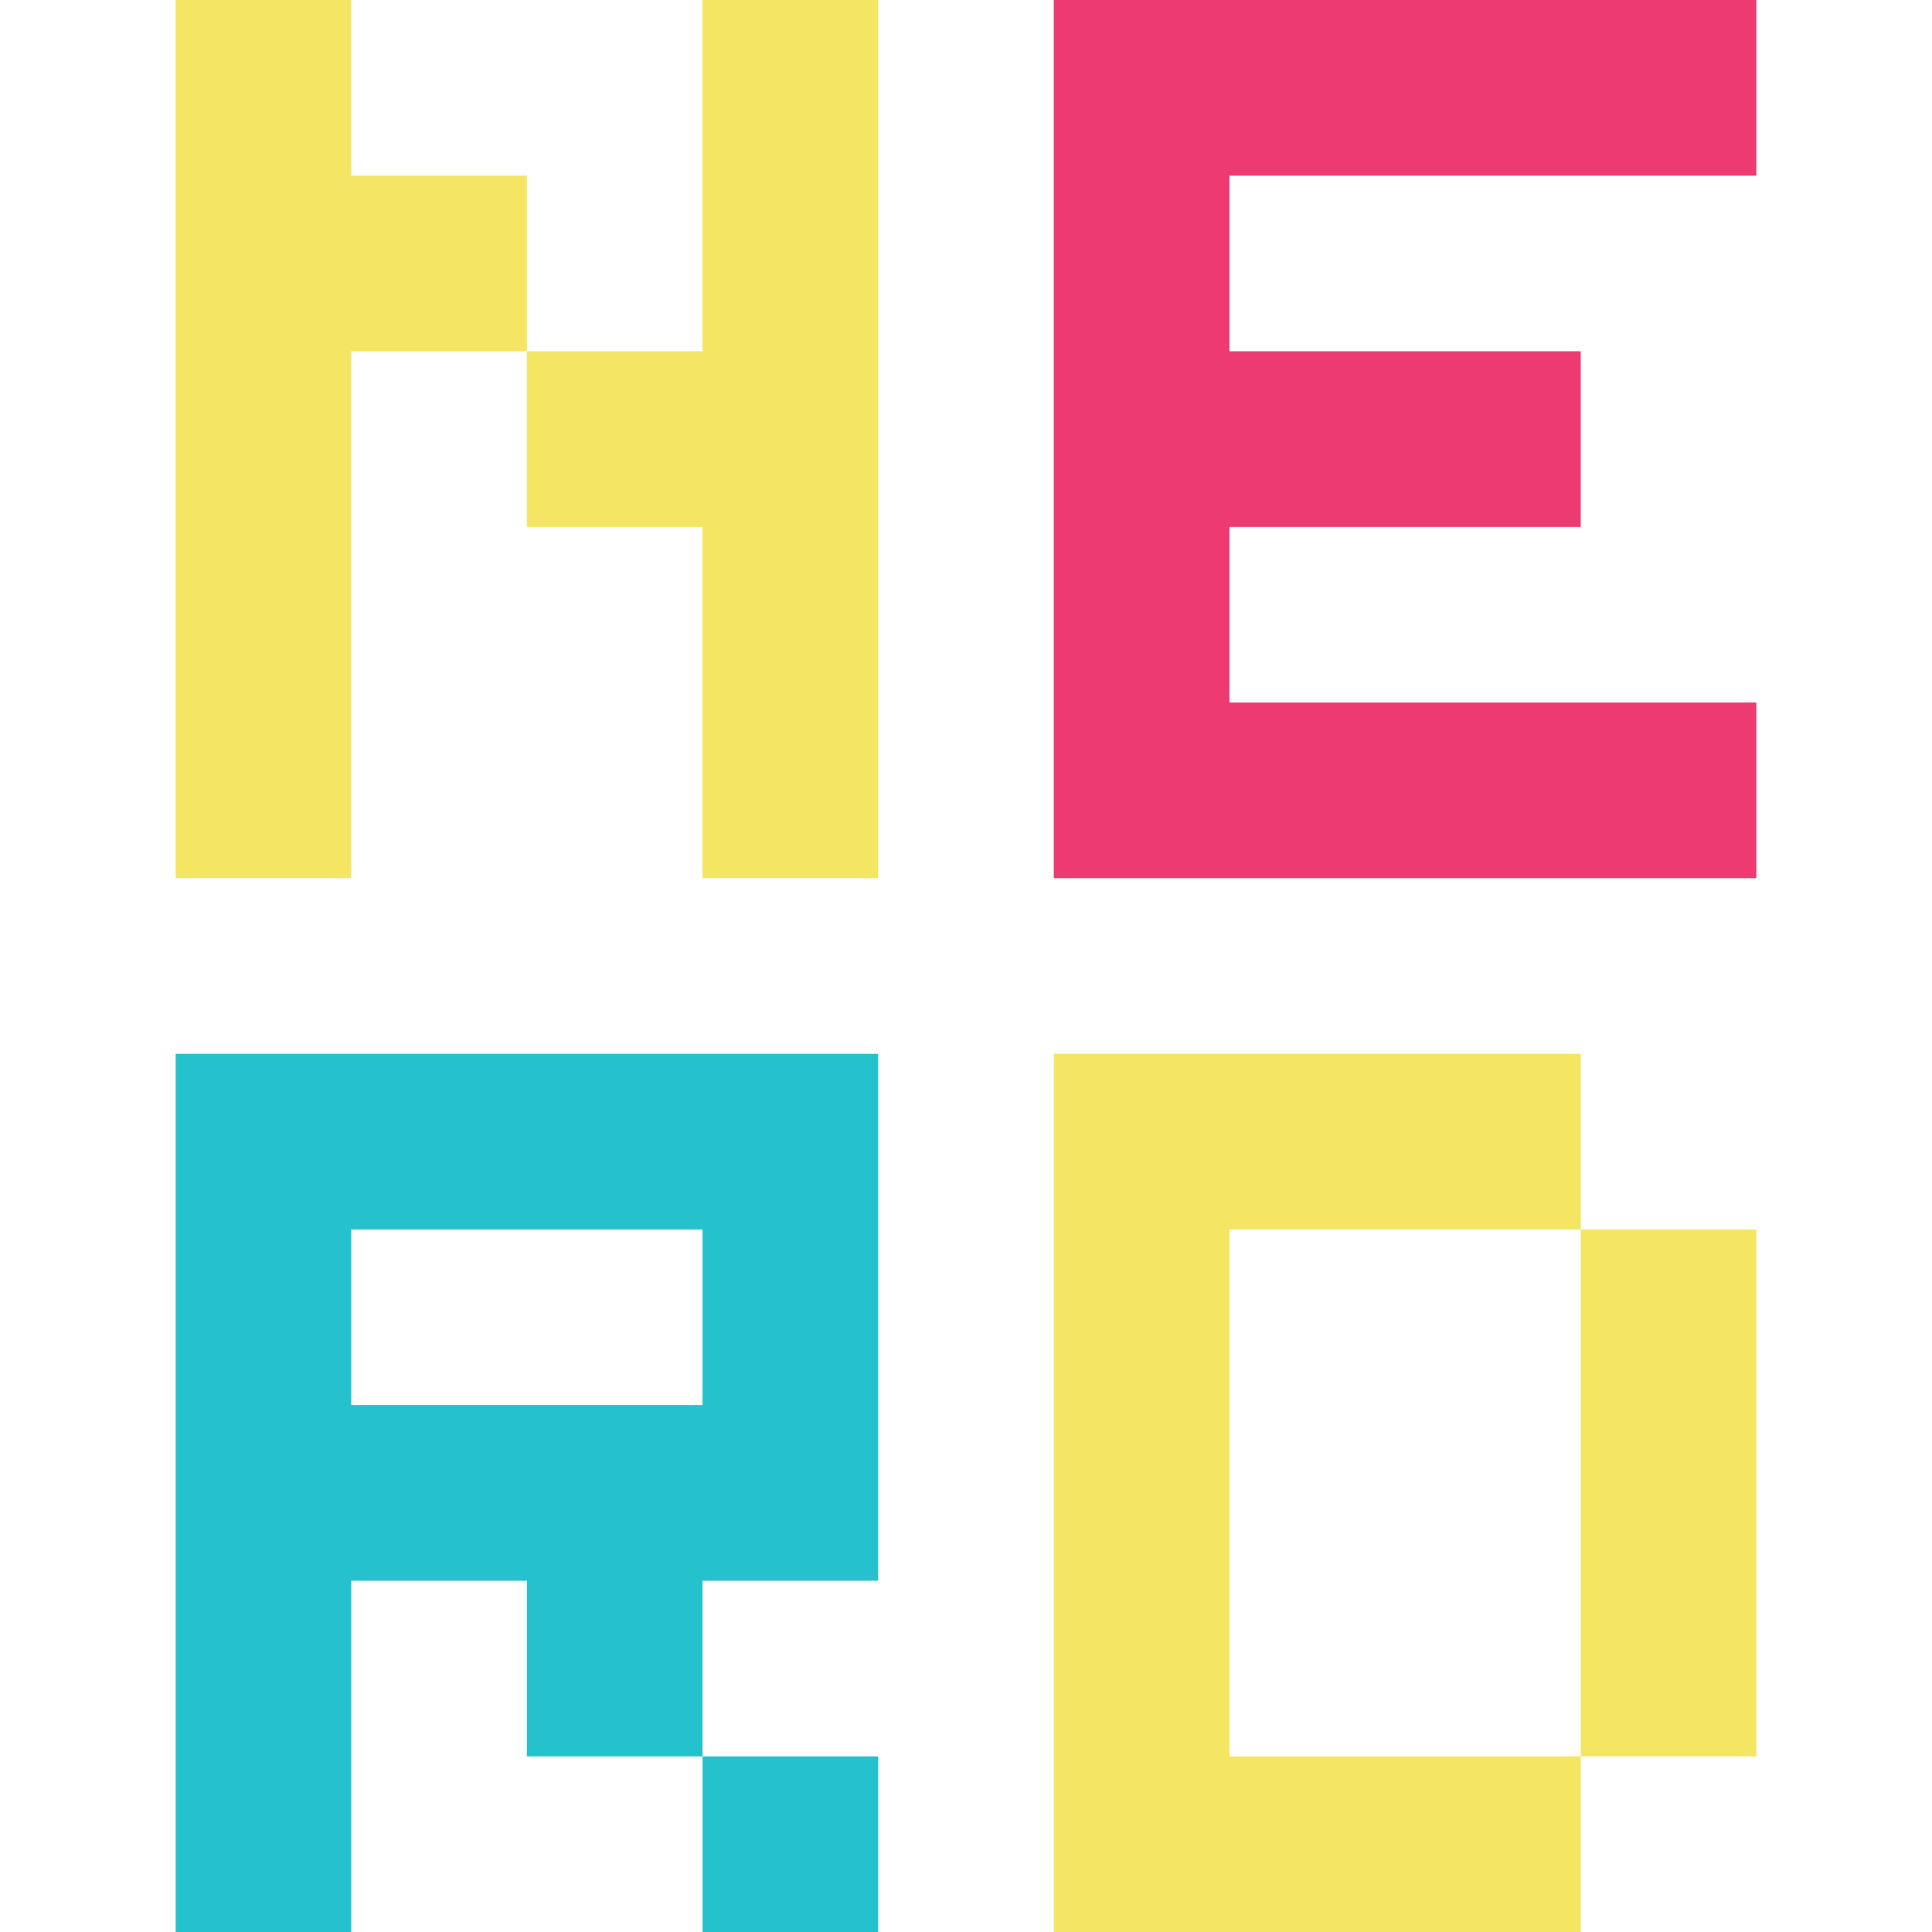 <?xml version="1.0" encoding="iso-8859-1"?>
<!-- Generator: Adobe Illustrator 19.0.0, SVG Export Plug-In . SVG Version: 6.00 Build 0)  -->
<svg version="1.1" id="Capa_1" xmlns="http://www.w3.org/2000/svg" xmlns:xlink="http://www.w3.org/1999/xlink" x="0px" y="0px"
	 viewBox="0 0 512 512" style="enable-background:new 0 0 512 512;" xml:space="preserve">
<g>
	<polygon style="fill:#F4E662;" points="325.815,465.46 325.815,418.91 325.815,372.36 325.815,325.82 372.355,325.82 
		418.905,325.82 418.905,279.27 372.355,279.27 325.815,279.27 279.265,279.27 279.265,325.82 279.265,372.36 279.265,418.91 
		279.265,465.46 279.265,512 325.815,512 372.355,512 418.905,512 418.905,465.46 372.355,465.46 	"/>
	<polygon style="fill:#F4E662;" points="418.905,325.82 418.905,372.36 418.905,418.91 418.905,465.46 465.455,465.46 
		465.455,418.91 465.455,372.36 465.455,325.82 	"/>
</g>
<g>
	<rect x="186.18" y="465.46" style="fill:#25C2CE;" width="46.55" height="46.54"/>
	<path style="fill:#25C2CE;" d="M186.175,279.27h-46.54h-46.55h-46.54v46.55v46.54v46.55v46.55V512h46.54v-46.54v-46.55h46.55v46.55
		h46.54v-46.55h46.55v-46.55v-46.54v-46.55L186.175,279.27L186.175,279.27z M186.175,372.36h-46.54h-46.55v-46.54h46.55h46.54
		L186.175,372.36L186.175,372.36z"/>
</g>
<polygon style="fill:#ED3B72;" points="372.355,46.55 418.905,46.55 465.455,46.55 465.455,0 418.905,0 372.355,0 325.815,0 
	279.265,0 279.265,46.55 279.265,93.09 279.265,139.64 279.265,186.18 279.265,232.73 325.815,232.73 372.355,232.73 
	418.905,232.73 465.455,232.73 465.455,186.18 418.905,186.18 372.355,186.18 325.815,186.18 325.815,139.64 325.815,139.64 
	372.355,139.64 418.905,139.64 418.905,93.09 372.355,93.09 325.815,93.09 325.815,46.55 "/>
<g>
	<polygon style="fill:#F4E662;" points="186.175,0 186.175,46.55 186.175,93.09 139.635,93.09 139.635,139.64 186.175,139.64 
		186.175,186.18 186.175,232.73 232.725,232.73 232.725,186.18 232.725,139.64 232.725,93.09 232.725,46.55 232.725,0 	"/>
	<polygon style="fill:#F4E662;" points="93.085,46.55 93.085,0 46.545,0 46.545,46.55 46.545,93.09 46.545,139.64 46.545,186.18 
		46.545,232.73 93.085,232.73 93.085,186.18 93.085,139.64 93.085,93.09 139.635,93.09 139.635,46.55 	"/>
</g>
<g>
</g>
<g>
</g>
<g>
</g>
<g>
</g>
<g>
</g>
<g>
</g>
<g>
</g>
<g>
</g>
<g>
</g>
<g>
</g>
<g>
</g>
<g>
</g>
<g>
</g>
<g>
</g>
<g>
</g>
</svg>
